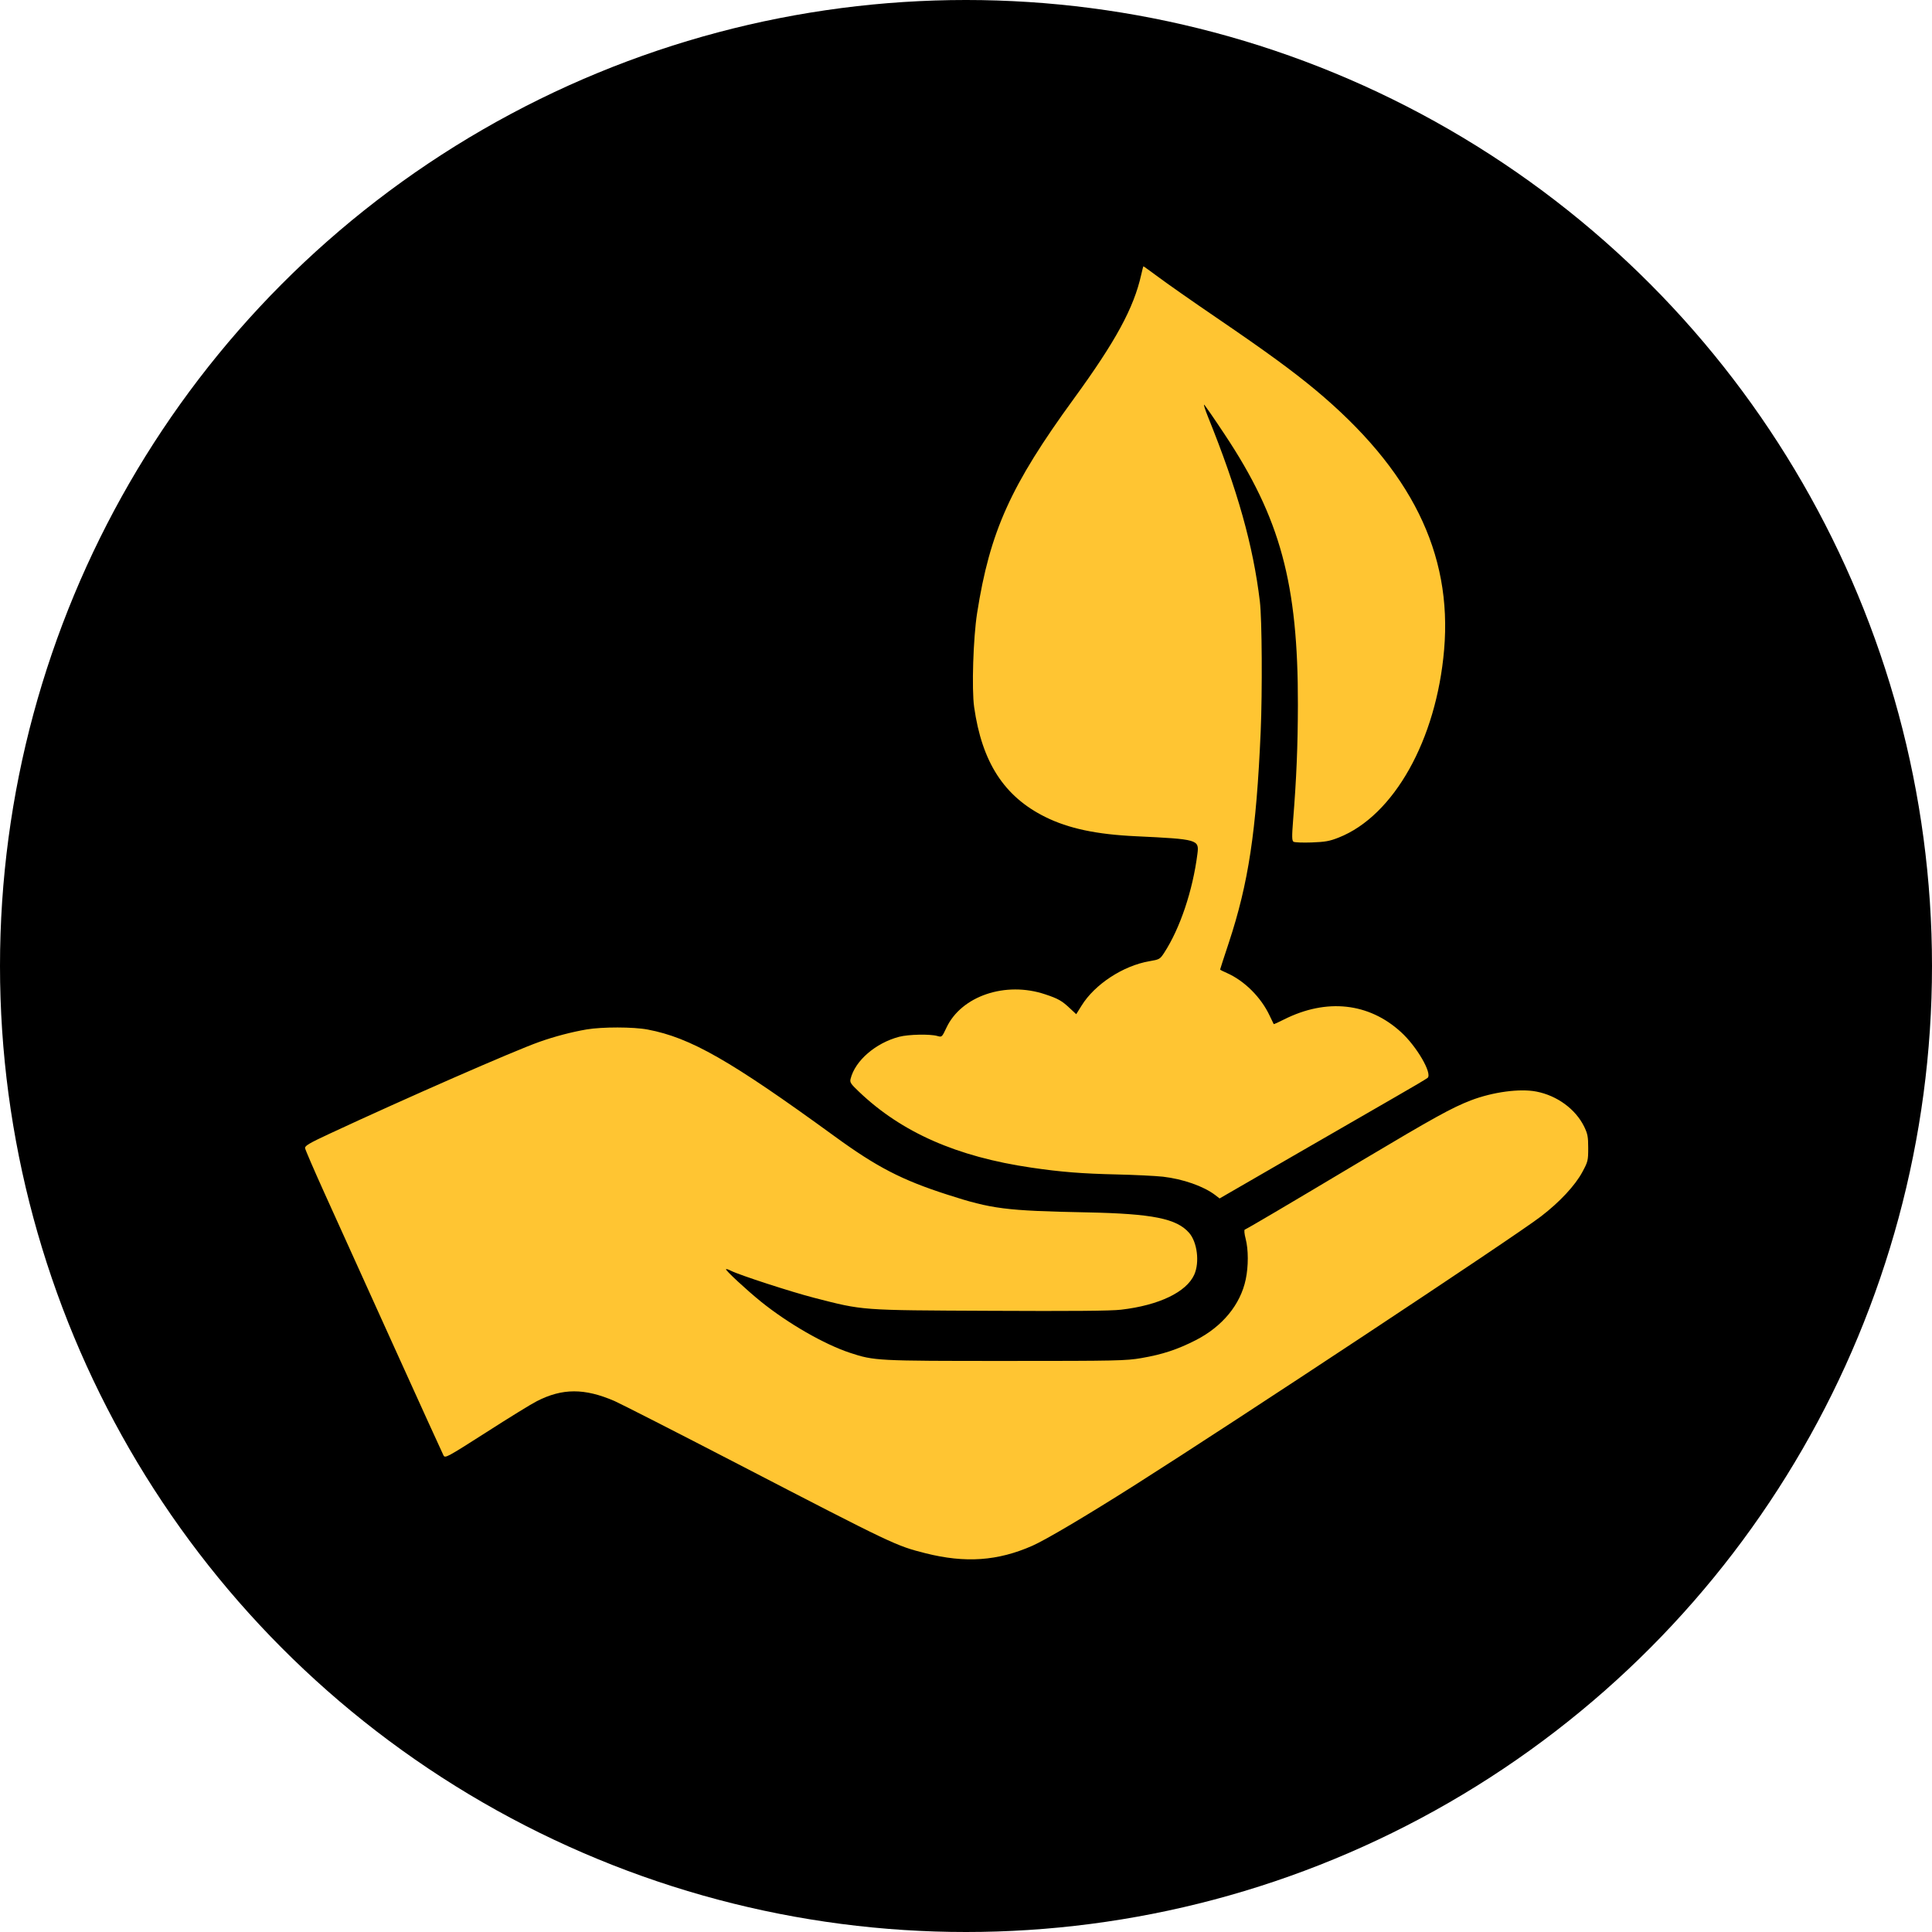 <svg width="19" height="19" viewBox="0 0 19 19" fill="none" xmlns="http://www.w3.org/2000/svg">
<circle cx="9.5" cy="9.5" r="9.5" fill="black"/>
<path fill-rule="evenodd" clip-rule="evenodd" d="M11.223 2.702C11.15 3.029 10.972 3.356 10.562 3.919C9.939 4.774 9.735 5.226 9.609 6.031C9.571 6.274 9.555 6.777 9.58 6.953C9.657 7.496 9.874 7.833 10.279 8.034C10.509 8.148 10.783 8.206 11.172 8.224C11.78 8.253 11.794 8.257 11.776 8.396C11.73 8.759 11.605 9.13 11.449 9.37C11.407 9.434 11.402 9.436 11.303 9.453C11.046 9.497 10.766 9.68 10.637 9.889L10.584 9.974L10.525 9.919C10.445 9.843 10.407 9.821 10.28 9.779C9.889 9.647 9.453 9.795 9.307 10.108C9.263 10.201 9.263 10.201 9.217 10.188C9.147 10.168 8.935 10.172 8.843 10.196C8.611 10.257 8.409 10.431 8.365 10.61C8.356 10.644 8.366 10.659 8.447 10.736C8.867 11.137 9.411 11.376 10.143 11.483C10.437 11.526 10.637 11.542 10.985 11.55C11.159 11.554 11.362 11.564 11.437 11.572C11.634 11.595 11.835 11.665 11.95 11.752L11.994 11.786L12.705 11.375C13.097 11.149 13.553 10.886 13.719 10.79C13.885 10.695 14.03 10.609 14.04 10.6C14.087 10.556 13.932 10.29 13.778 10.15C13.462 9.861 13.046 9.816 12.629 10.025C12.574 10.053 12.528 10.074 12.526 10.071C12.525 10.069 12.507 10.031 12.486 9.988C12.401 9.807 12.239 9.646 12.066 9.569C12.029 9.553 11.999 9.538 11.999 9.535C11.999 9.532 12.037 9.414 12.084 9.273C12.278 8.686 12.355 8.178 12.398 7.196C12.415 6.805 12.411 6.086 12.39 5.915C12.324 5.364 12.171 4.82 11.879 4.097C11.851 4.028 11.835 3.975 11.842 3.98C11.849 3.984 11.94 4.115 12.043 4.271C12.592 5.096 12.766 5.74 12.764 6.932C12.763 7.339 12.75 7.654 12.717 8.065C12.704 8.23 12.705 8.267 12.721 8.278C12.732 8.285 12.812 8.288 12.899 8.285C13.032 8.28 13.074 8.273 13.165 8.237C13.707 8.023 14.126 7.277 14.202 6.39C14.284 5.439 13.877 4.618 12.935 3.833C12.708 3.645 12.457 3.461 11.97 3.129C11.729 2.965 11.468 2.782 11.391 2.724C11.313 2.667 11.248 2.619 11.245 2.619C11.243 2.619 11.233 2.656 11.223 2.702ZM5.768 10.124C5.622 10.149 5.45 10.194 5.302 10.247C5.053 10.335 3.987 10.802 3.242 11.149C3.042 11.242 2.998 11.268 3 11.291C3.002 11.306 3.087 11.503 3.189 11.729C3.291 11.955 3.593 12.622 3.86 13.211C4.127 13.801 4.353 14.297 4.362 14.314C4.378 14.342 4.397 14.332 4.782 14.086C5.003 13.944 5.227 13.806 5.279 13.78C5.531 13.651 5.748 13.651 6.043 13.778C6.104 13.805 6.648 14.082 7.252 14.395C8.796 15.195 8.81 15.201 9.101 15.275C9.494 15.374 9.812 15.352 10.154 15.201C10.287 15.142 10.682 14.908 11.157 14.607C12.162 13.97 14.887 12.168 15.154 11.963C15.338 11.822 15.491 11.658 15.562 11.525C15.616 11.425 15.619 11.413 15.619 11.29C15.619 11.177 15.613 11.15 15.579 11.079C15.494 10.907 15.314 10.775 15.11 10.735C14.946 10.703 14.681 10.739 14.466 10.821C14.279 10.893 14.1 10.992 13.402 11.408C12.623 11.873 12.265 12.084 12.242 12.092C12.234 12.095 12.237 12.132 12.25 12.182C12.278 12.289 12.278 12.454 12.251 12.582C12.199 12.83 12.022 13.045 11.761 13.179C11.579 13.272 11.433 13.32 11.224 13.356C11.071 13.382 10.985 13.384 9.891 13.384C8.624 13.384 8.598 13.383 8.359 13.304C8.105 13.22 7.751 13.016 7.485 12.802C7.345 12.689 7.131 12.491 7.14 12.482C7.144 12.478 7.165 12.485 7.188 12.497C7.27 12.539 7.781 12.705 8.006 12.763C8.497 12.889 8.45 12.885 9.74 12.891C10.532 12.895 10.927 12.892 11.025 12.88C11.397 12.837 11.668 12.707 11.745 12.535C11.799 12.413 11.774 12.215 11.694 12.124C11.571 11.983 11.332 11.936 10.69 11.923C9.885 11.907 9.754 11.89 9.315 11.748C8.867 11.604 8.621 11.476 8.208 11.175C7.18 10.427 6.791 10.205 6.37 10.125C6.229 10.098 5.921 10.098 5.768 10.124Z" fill="#FFC532"/>
</svg>
